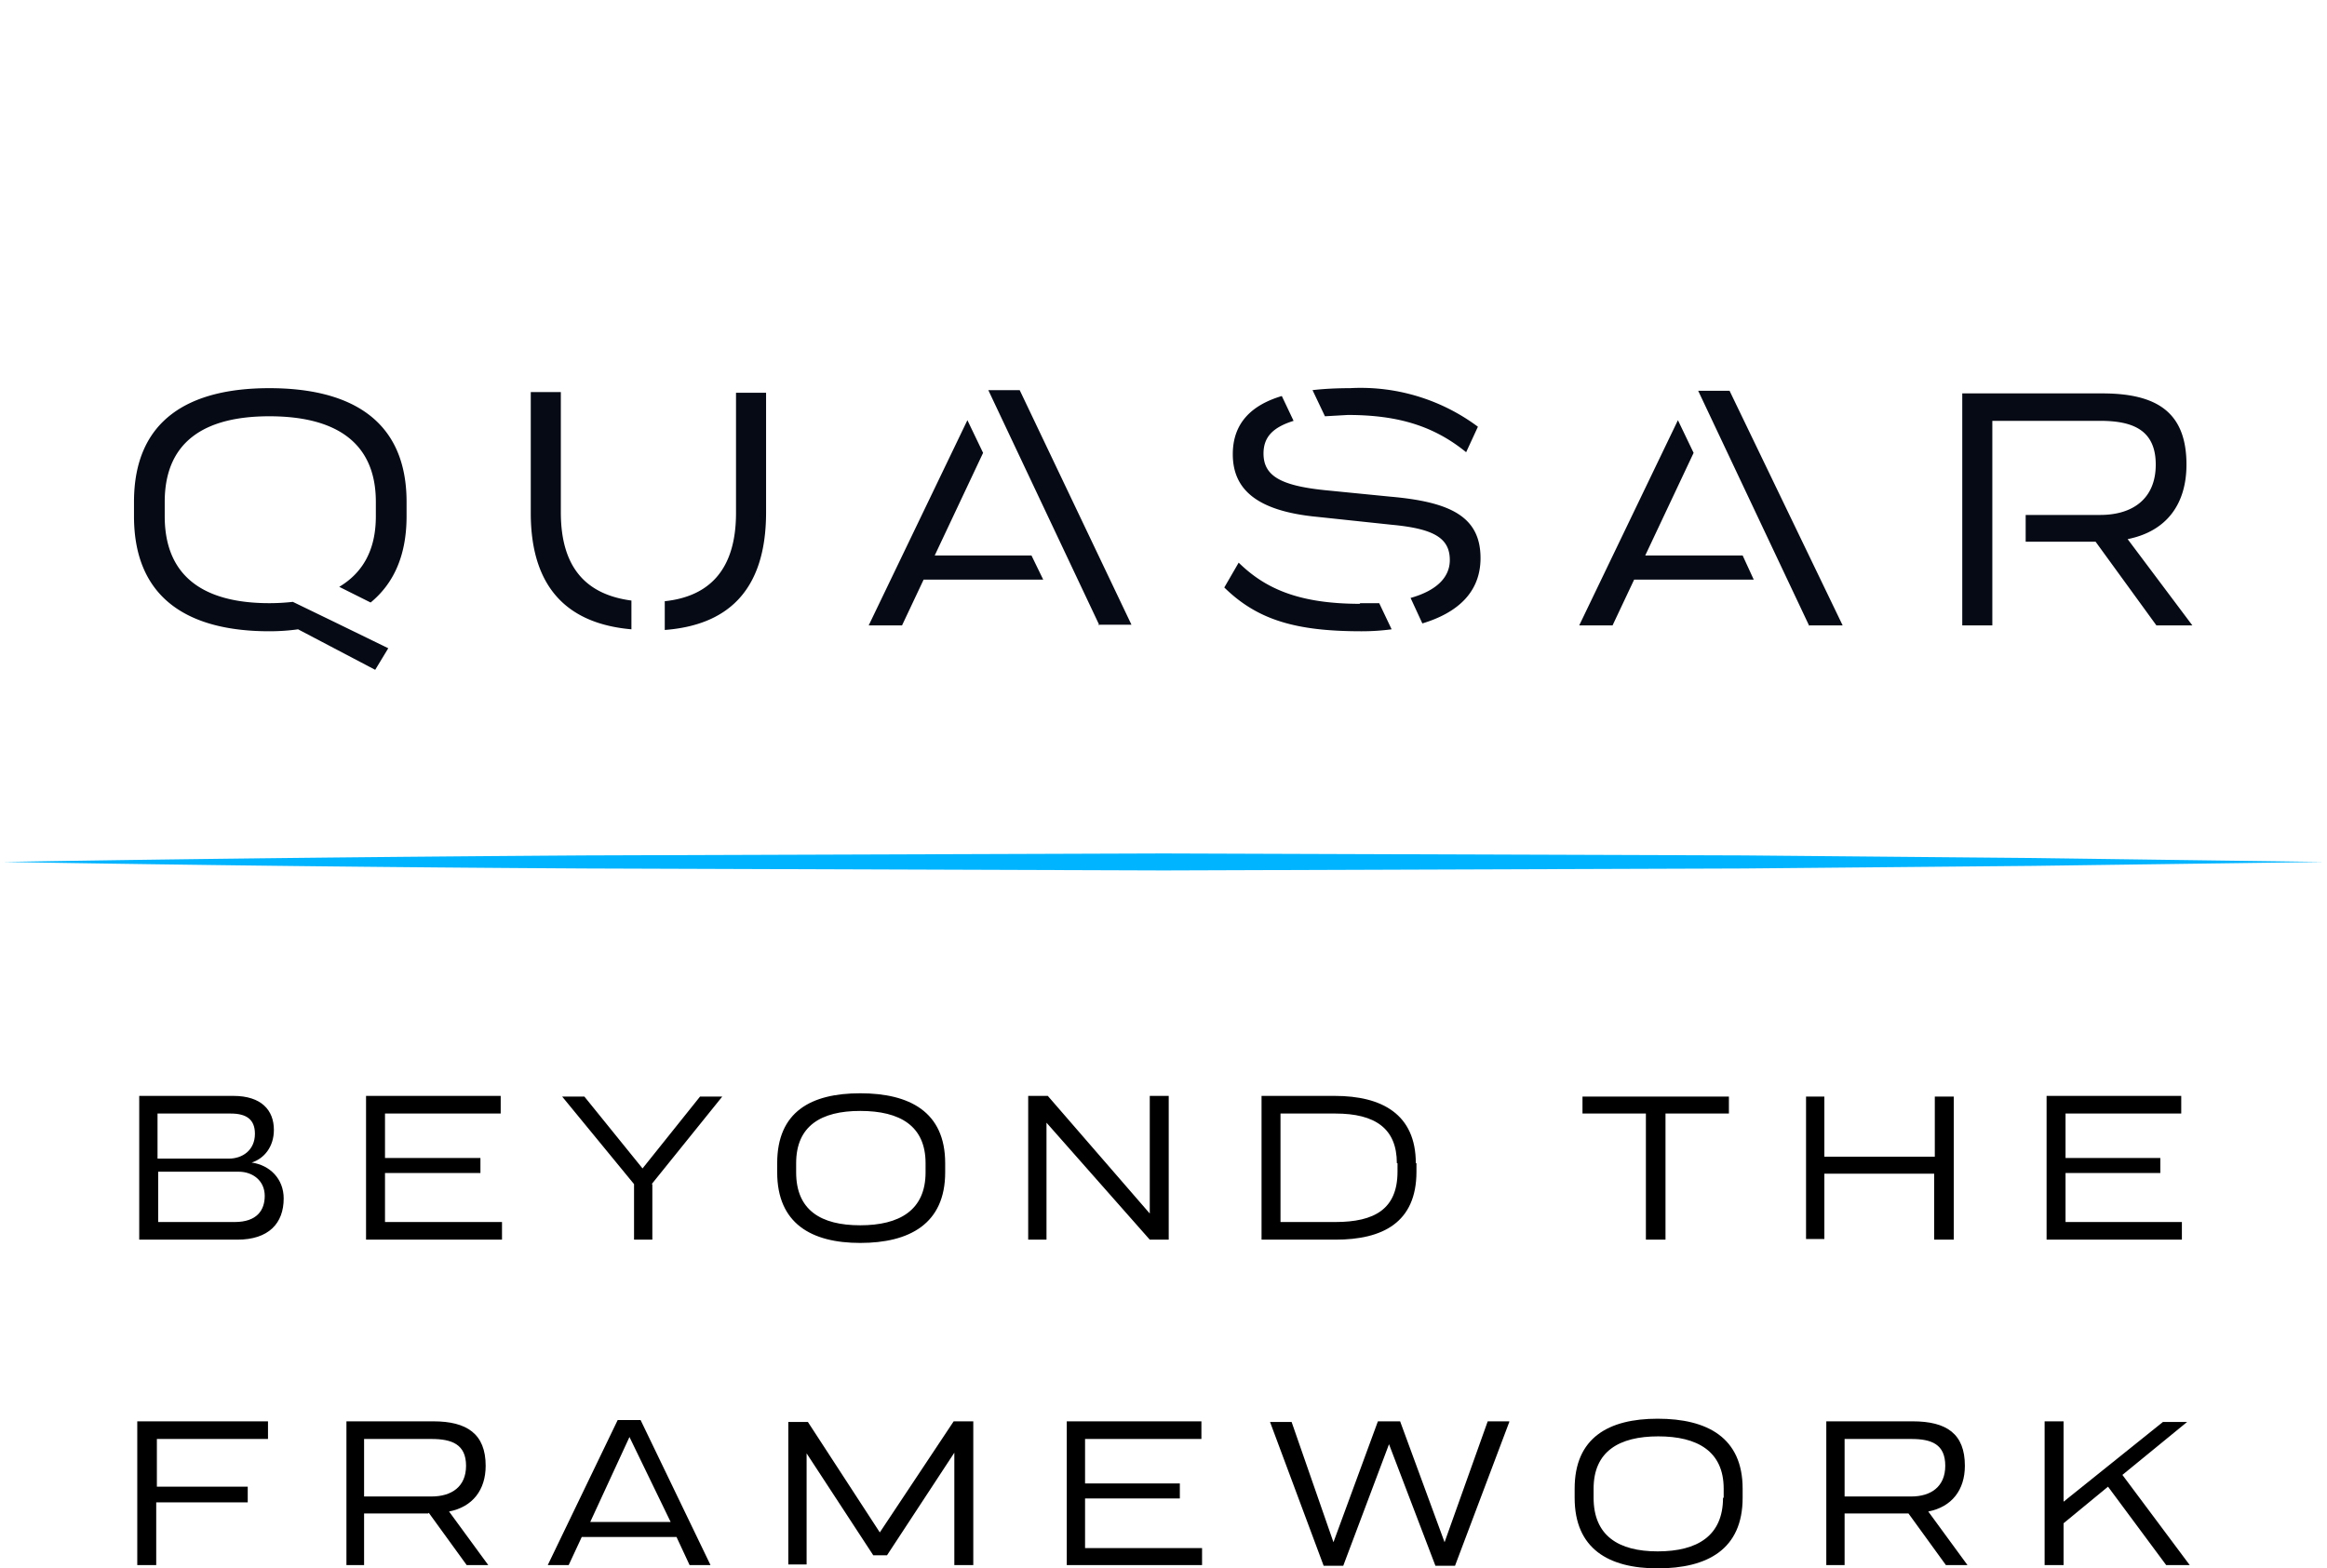 <svg xmlns="http://www.w3.org/2000/svg" viewBox="0 120 356 240">
	<path
		d="M43.4 303.4c0 3.8-2.3 6.3-7.1 6.3h-15v-22h14.4c4.3 0 6.2 2.2 6.2 5.2 0 2.6-1.5 4.4-3.4 5 2.8.4 4.9 2.5 4.9 5.5zm-8-13H24.1v6.9H35c2.1 0 4-1.3 4-3.8 0-2.2-1.3-3.1-3.7-3.1zm5.1 12.6c0-2.3-1.8-3.7-4-3.7H24.2v7.7h11.7c3.4 0 4.6-1.8 4.6-4zm36.3 4v2.7H56v-22h20.6v2.7H58.9v6.8h14.6v2.3H58.9v7.5h17.9zm23-5.8v8.5H97v-8.5l-11-13.4h3.4l8.9 11 8.8-11h3.4l-10.8 13.4zm19.1-1.8V298c0-7.9 5.2-10.7 12.7-10.7 7.5 0 13 2.8 13 10.7v1.4c0 7.9-5.5 10.8-13 10.8s-12.7-3-12.7-10.8zm22.7 0V298c0-5.7-3.9-8-10-8-6 0-9.8 2.3-9.8 8v1.4c0 5.8 3.8 8.1 9.8 8.1 6 0 10-2.3 10-8.1zm37.2-11.6v21.9h-2.9l-15.8-17.9v17.9h-2.8v-22h3l15.6 18v-18h2.9zm37.9 10.2v1.3c0 7.8-5.2 10.4-12.4 10.4H193v-22h11.2c7.2 0 12.4 2.8 12.4 10.3zm-3 0c0-5.3-3.3-7.6-9.4-7.6h-8.4V307h8.4c6 0 9.5-2 9.5-7.7V298zm50.8-7.6h-9.7v19.3h-3v-19.3h-9.7v-2.6h22.4v2.6zm34.4-2.6v21.9h-3v-10.1h-16.8v10h-2.8v-21.8h2.8v9.2H296v-9.2h2.9zm34.9 19.2v2.7h-20.7v-22h20.6v2.7H316v6.8h14.5v2.3H316v7.5h17.8zM24 340.2v7.3h13.9v2.4h-14v9.6H21v-22h20v2.7H24zm41.5 11.4h-9.8v7.9H53v-22h13.3c5.1 0 8 1.9 8 6.8 0 3.7-2 6.3-5.6 7l6 8.2h-3.3l-5.8-8zm-9.8-2.6H66c3.1 0 5.3-1.5 5.3-4.7 0-3.3-2.2-4.1-5.3-4.1H55.7v8.8zm47.9 6.2H89l-2 4.3h-3.2l10.7-22.2H98l10.7 22.2h-3.2l-2-4.3zm-1-2.3l-6.3-13-6 13h12.2zm46.3-15.3v21.9H146v-17.2L135.7 358h-2.1l-10.2-15.6v17h-2.8v-21.8h3l11 16.9 11.3-17h3zm35 19.3v2.6h-20.7v-22h20.6v2.7H166v6.8h14.5v2.3H166v7.6h17.8zm47-19.3l-8.3 22h-3l-7.1-18.6-7 18.6h-3l-8.2-22h3.3L204 356l6.8-18.5h3.4L221 356l6.6-18.5h3.3zm10 11.6v-1.4c0-7.8 5.2-10.7 12.7-10.7 7.6 0 13 2.9 13 10.7v1.4c0 7.9-5.4 10.8-13 10.8-7.5 0-12.7-3-12.7-10.8zm22.8 0v-1.4c0-5.7-4-8-10-8s-9.9 2.3-9.9 8v1.4c0 5.8 3.8 8.2 9.8 8.2 6.1 0 10-2.4 10-8.2zm28.3 2.4h-9.8v7.9h-2.8v-22h13.2c5.2 0 8 1.9 8 6.8 0 3.7-2 6.3-5.6 7l6 8.2h-3.3l-5.8-8zm-9.8-2.6h10.2c3 0 5.2-1.5 5.2-4.7 0-3.3-2.1-4.1-5.2-4.1h-10.2v8.8zm40.3-1.5l-6.8 5.6v6.4h-2.9v-22h2.9v12.3l15.2-12.2h3.7l-9.9 8.1 10.3 13.8h-3.6l-8.9-12z" />
	<path fill="#050A14"
		d="M96.6 212v4.3c-9.2-.8-15.4-5.8-15.4-17.8V180h4.6v18.4c0 8.6 4 12.6 10.8 13.5zm16-31.9v18.4c0 8.9-4.3 12.8-10.9 13.5v4.4c9.2-.7 15.5-5.6 15.5-18v-18.3h-4.7zM62.2 199v-2.2c0-12.7-8.8-17.4-21-17.4-12.1 0-20.7 4.7-20.7 17.4v2.2c0 12.8 8.6 17.6 20.7 17.6 1.5 0 3-.1 4.4-.3l11.8 6.2 2-3.3-8.2-4-6.4-3.1a32 32 0 01-3.6.2c-9.8 0-16-3.9-16-13.3v-2.2c0-9.3 6.2-13.1 16-13.1 9.9 0 16.3 3.8 16.3 13.1v2.2c0 5.3-2.1 8.7-5.6 10.8l4.8 2.4c3.4-2.8 5.5-7 5.5-13.2zM168 215.6h5.1L156 179.7h-4.8l17 36zM143 205l7.4-15.7-2.4-5-15.1 31.4h5.1l3.3-7h18.3l-1.8-3.7H143zm133.7 10.7h5.2l-17.3-35.9h-4.8l17 36zm-25-10.7l7.4-15.7-2.4-5-15.1 31.4h5.1l3.3-7h18.3l-1.7-3.7h-14.8zm73.8-2.5c6-1.2 9-5.4 9-11.4 0-8-4.5-10.9-12.9-10.9h-21.4v35.5h4.6v-31.3h16.5c5 0 8.5 1.4 8.5 6.7 0 5.2-3.5 7.7-8.5 7.7h-11.4v4.1h10.7l9.3 12.8h5.5l-9.9-13.2zm-117.4 9.9c-9.7 0-14.7-2.5-18.6-6.3l-2.2 3.8c5.1 5 11 6.7 21 6.7 1.6 0 3.1-.1 4.6-.3l-1.9-4h-3zm18.4-7c0-6.4-4.7-8.6-13.8-9.4l-10.1-1c-6.7-.7-9.3-2.2-9.3-5.6 0-2.5 1.4-4 4.6-5l-1.8-3.8c-4.7 1.4-7.5 4.2-7.5 8.9 0 5.2 3.4 8.7 13 9.6l11.3 1.2c6.4.6 8.9 2 8.9 5.4 0 2.7-2.1 4.7-6 5.8l1.8 3.9c5.3-1.6 8.9-4.7 8.9-10zm-20.3-21.9c7.9 0 13.3 1.8 18.1 5.7l1.8-3.9a30 30 0 00-19.6-5.9c-2 0-4 .1-5.7.3l1.9 4 3.5-.2z" />
	<path fill="#00B4FF"
		d="M.5 251.9c29.6-.5 59.2-.8 88.8-1l88.7-.3 88.7.3 44.4.4 44.4.6-44.4.6-44.4.4-88.7.3-88.7-.3a7981 7981 0 01-88.8-1z" />
	<path fill="none" d="M-565.2 324H-252v15.8h-313.2z" />
</svg>